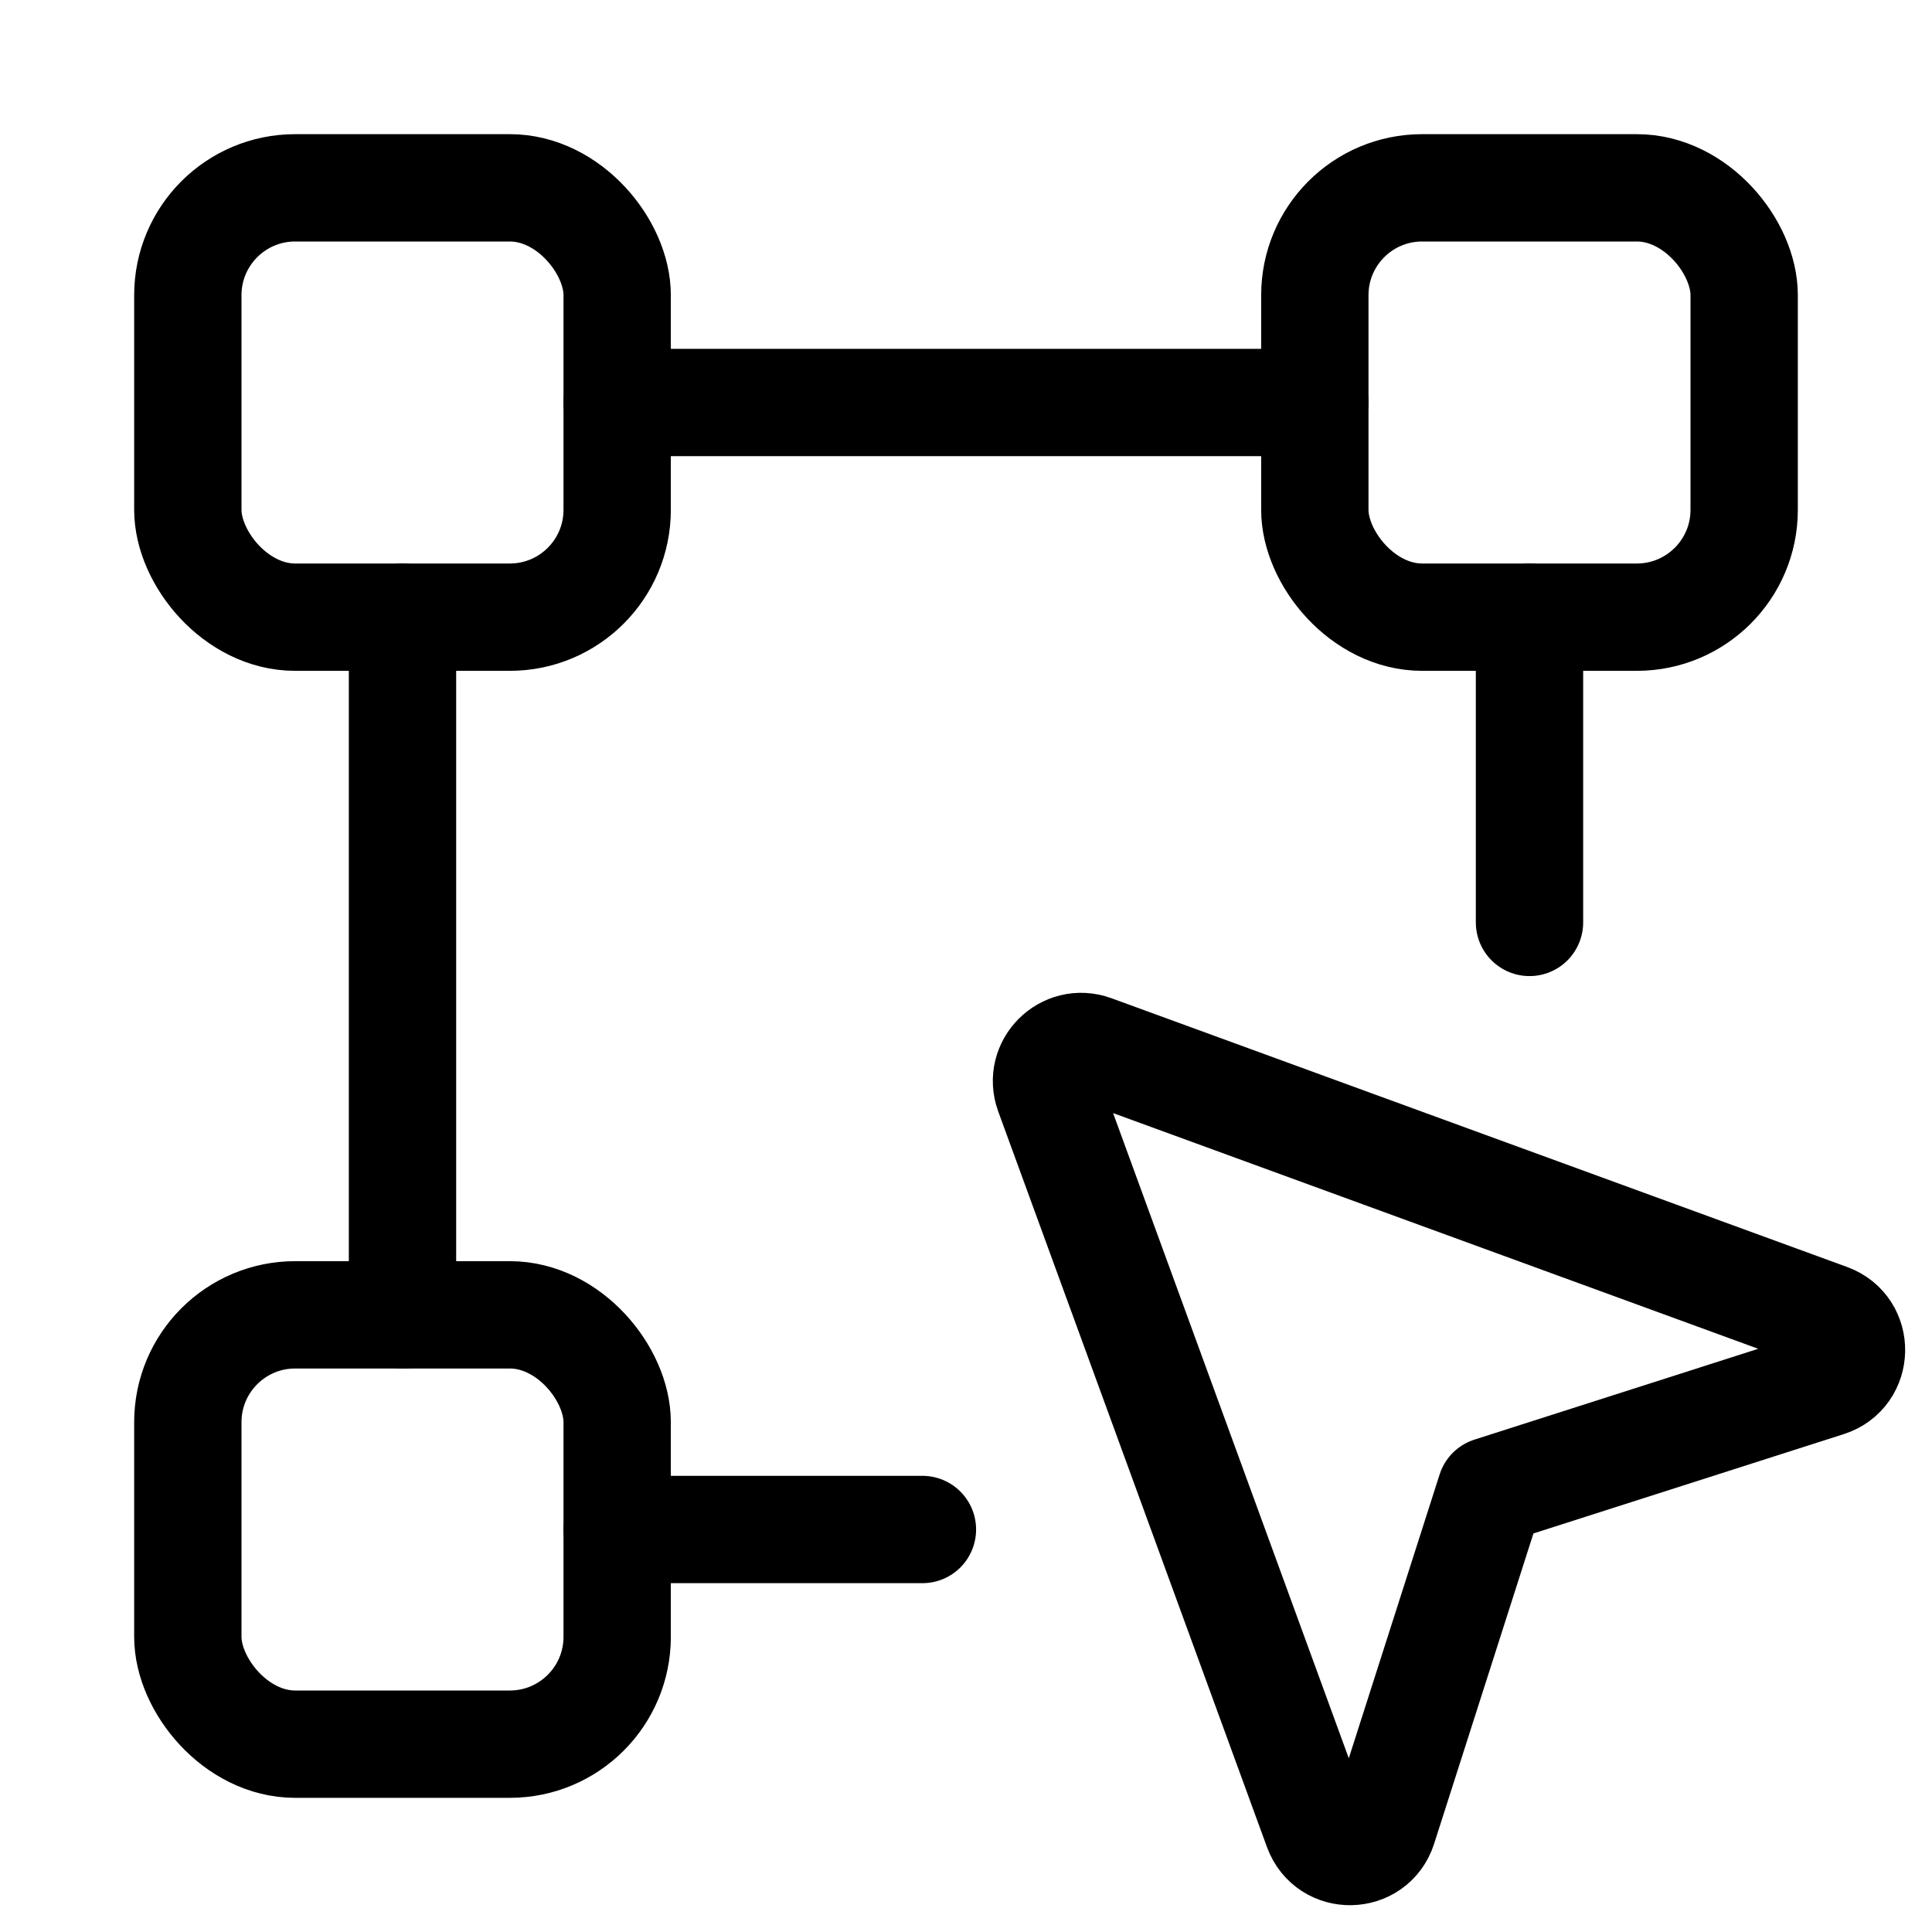 <svg xmlns="http://www.w3.org/2000/svg" height="18" width="18" viewBox="0 0 18 18"><title>select obj</title><g fill="none" stroke="currentColor" class="nc-icon-wrapper"><rect x="1.75" y="12.25" width="4" height="4" rx="1" ry="1" stroke-linecap="round" stroke-linejoin="round"></rect><rect x="1.75" y="1.75" width="4" height="4" rx="1" ry="1" stroke-linecap="round" stroke-linejoin="round"></rect><rect x="12.25" y="1.75" width="4" height="4" rx="1" ry="1" stroke-linecap="round" stroke-linejoin="round"></rect><line x1="3.75" y1="5.75" x2="3.75" y2="12.25" stroke-linecap="round" stroke-linejoin="round"></line><line x1="5.75" y1="14.25" x2="8.594" y2="14.25" stroke-linecap="round" stroke-linejoin="round"></line><line x1="14.25" y1="8.594" x2="14.25" y2="5.75" stroke-linecap="round" stroke-linejoin="round"></line><line x1="12.25" y1="3.75" x2="5.75" y2="3.75" stroke-linecap="round" stroke-linejoin="round"></line><path d="M10.184,9.77l6.854,2.504c.289,.106,.28,.517-.012,.611l-3.137,1.004-1.004,3.137c-.094,.293-.505,.301-.611,.012l-2.504-6.854c-.094-.258,.156-.508,.414-.414Z" stroke-linecap="round" stroke-linejoin="round" stroke="currentColor"></path></g></svg>
